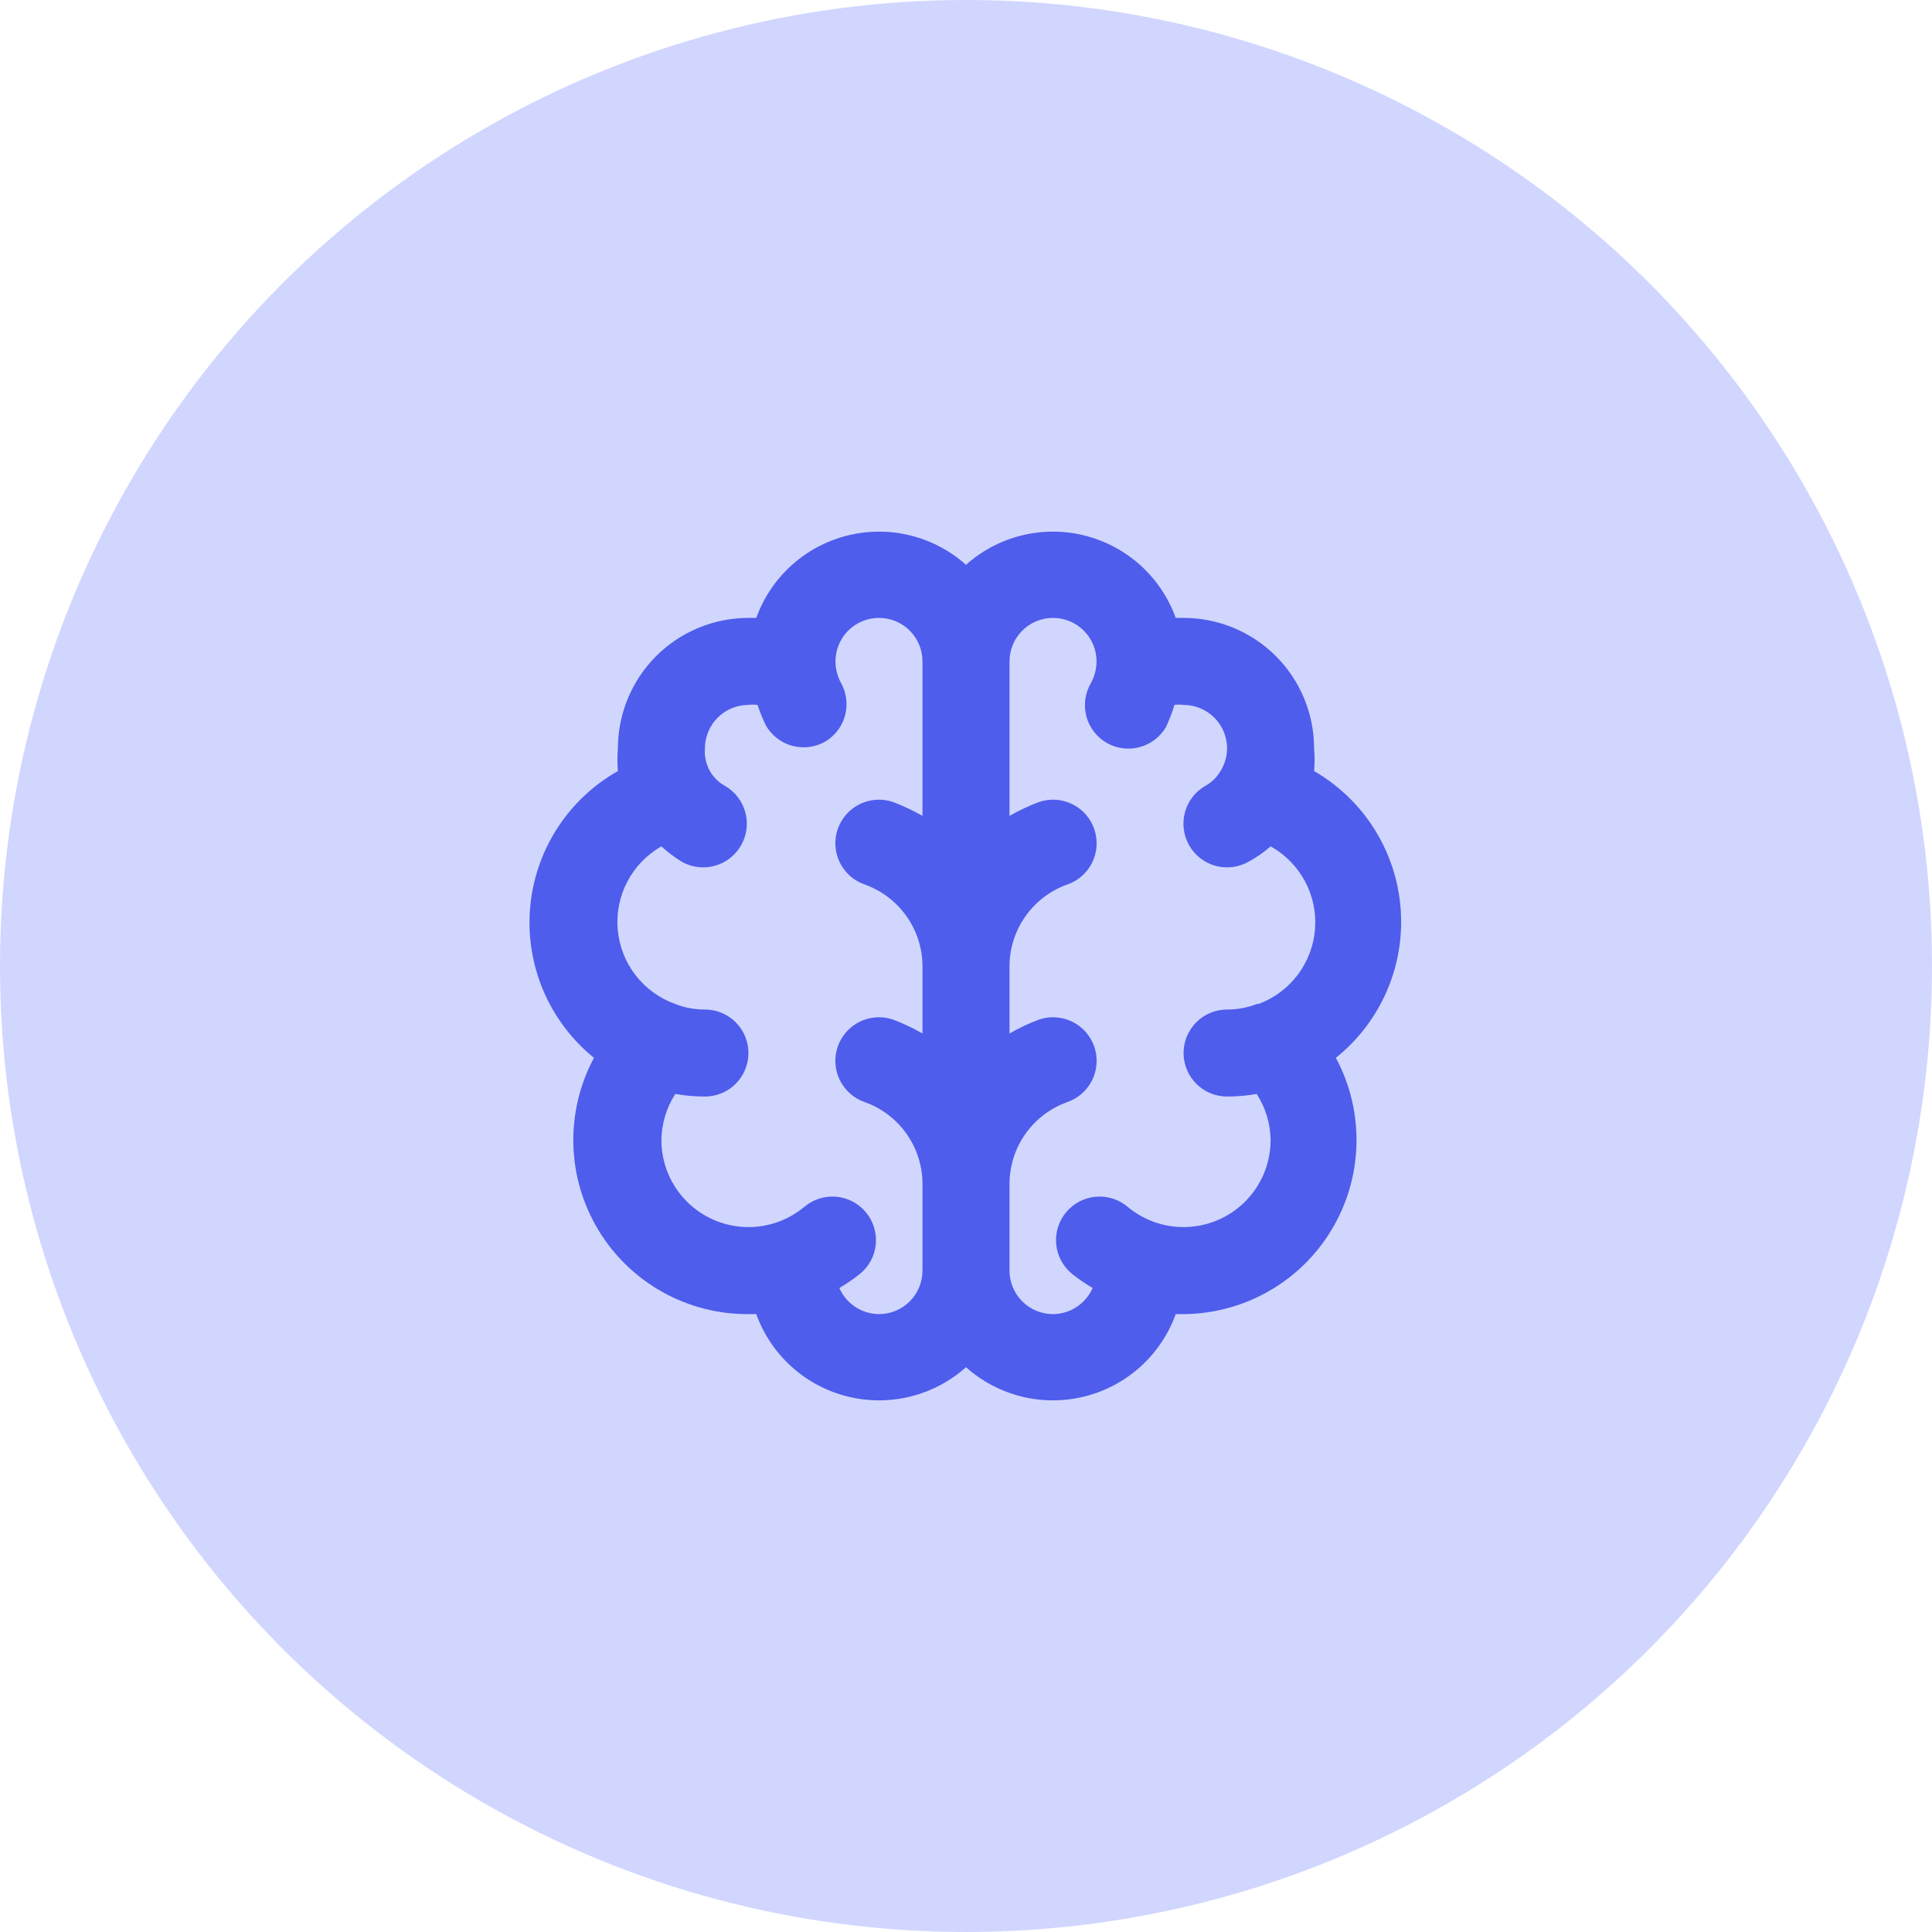 <svg width="74" height="74" viewBox="0 0 74 74" fill="none" xmlns="http://www.w3.org/2000/svg">
<circle cx="37" cy="37" r="37" fill="#D1D6FF"/>
<path d="M53.667 35.334C53.671 34.159 53.366 33.004 52.78 31.985C52.195 30.967 51.351 30.121 50.333 29.534C50.358 29.245 50.358 28.955 50.333 28.667C50.333 27.341 49.807 26.069 48.869 25.131C47.931 24.194 46.66 23.667 45.333 23.667H45.033C44.756 22.897 44.294 22.208 43.688 21.658C43.081 21.109 42.35 20.717 41.557 20.516C40.764 20.315 39.934 20.312 39.139 20.507C38.345 20.702 37.61 21.089 37 21.634C36.39 21.089 35.655 20.702 34.861 20.507C34.066 20.312 33.236 20.315 32.443 20.516C31.65 20.717 30.919 21.109 30.312 21.658C29.706 22.208 29.244 22.897 28.967 23.667H28.667C27.341 23.667 26.069 24.194 25.131 25.131C24.194 26.069 23.667 27.341 23.667 28.667C23.642 28.955 23.642 29.245 23.667 29.534C22.721 30.068 21.92 30.826 21.334 31.741C20.748 32.656 20.394 33.7 20.304 34.783C20.213 35.865 20.389 36.954 20.815 37.953C21.242 38.953 21.906 39.833 22.75 40.517C22.204 41.536 21.932 42.679 21.961 43.834C21.99 44.99 22.319 46.118 22.916 47.108C23.512 48.098 24.356 48.916 25.365 49.482C26.373 50.047 27.511 50.341 28.667 50.334H28.967C29.244 51.103 29.706 51.793 30.312 52.342C30.919 52.891 31.65 53.283 32.443 53.484C33.236 53.685 34.066 53.688 34.861 53.493C35.655 53.298 36.39 52.912 37 52.367C37.61 52.912 38.345 53.298 39.139 53.493C39.934 53.688 40.764 53.685 41.557 53.484C42.35 53.283 43.081 52.891 43.688 52.342C44.294 51.793 44.756 51.103 45.033 50.334H45.333C46.482 50.326 47.61 50.022 48.606 49.451C49.603 48.88 50.435 48.06 51.022 47.072C51.609 46.085 51.931 44.962 51.956 43.814C51.982 42.665 51.71 41.529 51.167 40.517C51.944 39.894 52.572 39.106 53.005 38.209C53.437 37.312 53.664 36.329 53.667 35.334ZM35.333 31.25C34.97 31.043 34.591 30.864 34.2 30.717C33.78 30.575 33.321 30.607 32.924 30.803C32.527 31 32.225 31.347 32.083 31.767C31.942 32.187 31.973 32.646 32.17 33.043C32.367 33.44 32.714 33.742 33.133 33.883C33.775 34.115 34.33 34.539 34.723 35.096C35.117 35.653 35.33 36.318 35.333 37V39.584C34.97 39.376 34.591 39.197 34.2 39.05C33.78 38.909 33.321 38.94 32.924 39.137C32.527 39.334 32.225 39.68 32.083 40.1C31.942 40.52 31.973 40.979 32.17 41.376C32.367 41.773 32.714 42.075 33.133 42.217C33.775 42.449 34.33 42.872 34.723 43.429C35.117 43.987 35.33 44.651 35.333 45.334V48.667C35.333 49.109 35.158 49.533 34.845 49.845C34.533 50.158 34.109 50.334 33.667 50.334C33.344 50.331 33.029 50.236 32.76 50.058C32.491 49.881 32.279 49.629 32.15 49.334C32.429 49.169 32.697 48.986 32.95 48.783C33.119 48.643 33.258 48.471 33.36 48.278C33.462 48.084 33.525 47.872 33.545 47.653C33.565 47.435 33.542 47.215 33.477 47.006C33.412 46.797 33.307 46.602 33.167 46.434C33.027 46.265 32.855 46.126 32.661 46.023C32.467 45.922 32.255 45.858 32.037 45.838C31.818 45.818 31.598 45.841 31.389 45.906C31.18 45.971 30.985 46.077 30.817 46.217C30.215 46.723 29.453 47.001 28.667 47C27.783 47 26.935 46.649 26.31 46.024C25.685 45.399 25.333 44.551 25.333 43.667C25.341 43.039 25.526 42.427 25.867 41.9C26.241 41.967 26.62 42.001 27 42C27.442 42 27.866 41.825 28.179 41.512C28.491 41.199 28.667 40.776 28.667 40.334C28.667 39.891 28.491 39.468 28.179 39.155C27.866 38.842 27.442 38.667 27 38.667C26.606 38.669 26.216 38.596 25.85 38.45C25.251 38.234 24.726 37.85 24.337 37.345C23.949 36.84 23.714 36.234 23.66 35.599C23.605 34.964 23.734 34.327 24.031 33.763C24.327 33.199 24.779 32.732 25.333 32.417C25.57 32.635 25.827 32.83 26.1 33C26.485 33.221 26.941 33.28 27.369 33.165C27.798 33.049 28.162 32.768 28.383 32.383C28.604 31.999 28.664 31.542 28.548 31.114C28.432 30.686 28.151 30.321 27.767 30.1C27.532 29.971 27.336 29.781 27.2 29.55C27.046 29.282 26.976 28.975 27 28.667C27 28.225 27.176 27.801 27.488 27.488C27.801 27.176 28.225 27 28.667 27C28.783 26.984 28.901 26.984 29.017 27C29.105 27.268 29.211 27.53 29.333 27.784C29.442 27.974 29.588 28.142 29.762 28.276C29.936 28.411 30.134 28.51 30.347 28.567C30.559 28.624 30.78 28.639 30.998 28.61C31.216 28.582 31.427 28.51 31.617 28.4C31.986 28.178 32.255 27.821 32.367 27.404C32.479 26.988 32.425 26.544 32.217 26.167C32.077 25.911 32.002 25.625 32 25.334C32 24.891 32.176 24.468 32.488 24.155C32.801 23.842 33.225 23.667 33.667 23.667C34.109 23.667 34.533 23.842 34.845 24.155C35.158 24.468 35.333 24.891 35.333 25.334V31.25ZM48.15 38.45C47.784 38.596 47.394 38.669 47 38.667C46.558 38.667 46.134 38.842 45.822 39.155C45.509 39.468 45.333 39.891 45.333 40.334C45.333 40.776 45.509 41.199 45.822 41.512C46.134 41.825 46.558 42 47 42C47.38 42.001 47.759 41.967 48.133 41.9C48.474 42.427 48.659 43.039 48.667 43.667C48.667 44.551 48.316 45.399 47.69 46.024C47.065 46.649 46.217 47 45.333 47C44.547 47.001 43.785 46.723 43.183 46.217C42.843 45.934 42.404 45.798 41.964 45.838C41.523 45.879 41.116 46.093 40.833 46.434C40.55 46.774 40.414 47.213 40.455 47.653C40.496 48.094 40.71 48.501 41.05 48.783C41.303 48.986 41.571 49.169 41.85 49.334C41.721 49.629 41.509 49.881 41.24 50.058C40.971 50.236 40.656 50.331 40.333 50.334C39.891 50.334 39.467 50.158 39.155 49.845C38.842 49.533 38.667 49.109 38.667 48.667V45.334C38.67 44.651 38.883 43.987 39.277 43.429C39.67 42.872 40.225 42.449 40.867 42.217C41.287 42.075 41.633 41.773 41.83 41.376C42.027 40.979 42.058 40.52 41.917 40.1C41.775 39.68 41.473 39.334 41.076 39.137C40.679 38.94 40.22 38.909 39.8 39.05C39.409 39.197 39.03 39.376 38.667 39.584V37C38.67 36.318 38.883 35.653 39.277 35.096C39.67 34.539 40.225 34.115 40.867 33.883C41.075 33.813 41.267 33.703 41.432 33.559C41.597 33.415 41.733 33.239 41.83 33.043C41.928 32.846 41.985 32.632 42 32.413C42.015 32.194 41.987 31.975 41.917 31.767C41.847 31.559 41.736 31.367 41.592 31.201C41.448 31.036 41.272 30.901 41.076 30.803C40.879 30.706 40.666 30.648 40.447 30.633C40.228 30.618 40.008 30.647 39.8 30.717C39.409 30.864 39.03 31.043 38.667 31.25V25.334C38.667 24.891 38.842 24.468 39.155 24.155C39.467 23.842 39.891 23.667 40.333 23.667C40.775 23.667 41.199 23.842 41.512 24.155C41.825 24.468 42 24.891 42 25.334C41.998 25.625 41.923 25.911 41.783 26.167C41.672 26.356 41.6 26.565 41.57 26.783C41.54 27 41.554 27.221 41.609 27.433C41.665 27.645 41.762 27.844 41.895 28.019C42.028 28.193 42.194 28.34 42.383 28.45C42.574 28.56 42.784 28.632 43.002 28.66C43.22 28.689 43.441 28.674 43.653 28.617C43.866 28.56 44.064 28.461 44.238 28.326C44.412 28.192 44.558 28.024 44.667 27.834C44.791 27.563 44.897 27.285 44.983 27C45.099 26.984 45.217 26.984 45.333 27C45.775 27 46.199 27.176 46.512 27.488C46.825 27.801 47 28.225 47 28.667C46.998 28.994 46.899 29.312 46.717 29.584C46.58 29.8 46.391 29.978 46.167 30.1C45.782 30.321 45.501 30.686 45.386 31.114C45.27 31.542 45.329 31.999 45.55 32.383C45.771 32.768 46.136 33.049 46.564 33.165C46.992 33.28 47.449 33.221 47.833 33C48.133 32.838 48.412 32.643 48.667 32.417C49.223 32.726 49.678 33.188 49.98 33.748C50.282 34.308 50.417 34.943 50.37 35.577C50.322 36.212 50.094 36.819 49.713 37.328C49.331 37.837 48.812 38.227 48.217 38.45H48.15Z" fill="#4E5DEC"/>
</svg>
